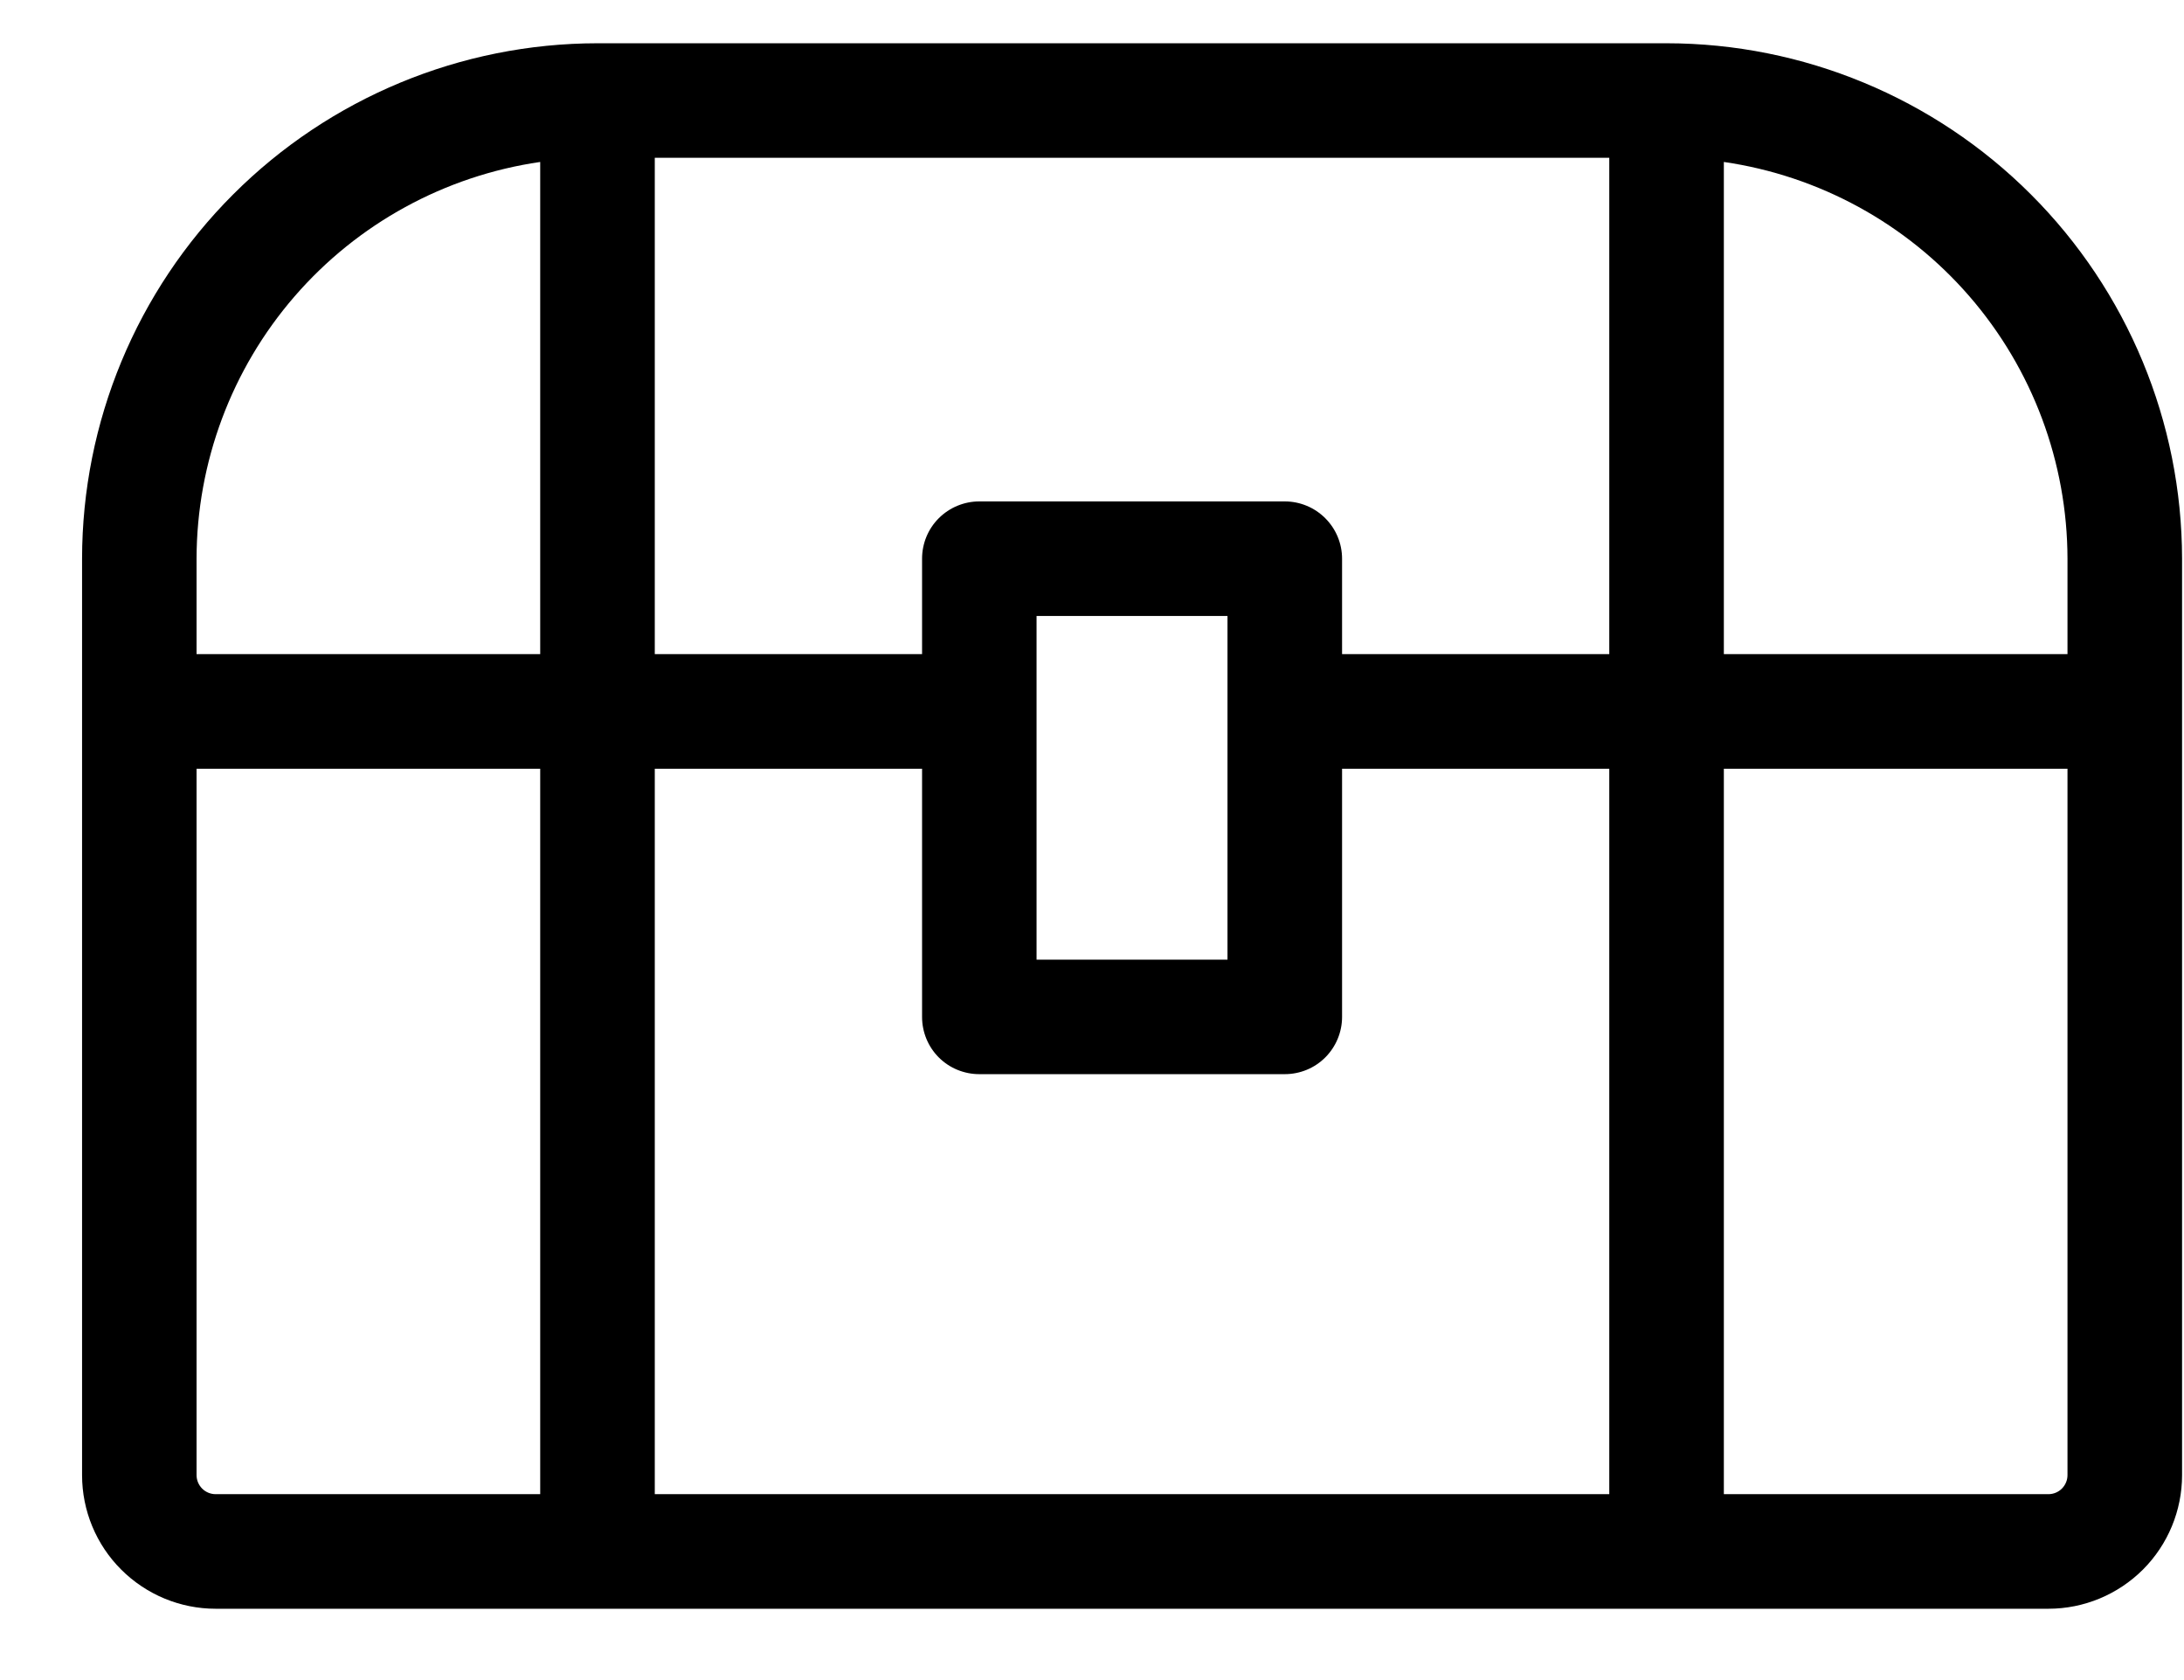 <svg width="26" height="20" viewBox="0 0 26 20" fill="none" xmlns="http://www.w3.org/2000/svg">
<path d="M19.84 0.515H7.113C5.486 0.516 3.926 1.164 2.776 2.314C1.625 3.464 0.978 5.024 0.977 6.651V17.56C0.977 17.982 1.144 18.387 1.443 18.685C1.741 18.983 2.146 19.151 2.567 19.151H24.386C24.808 19.151 25.212 18.983 25.511 18.685C25.809 18.387 25.977 17.982 25.977 17.56V6.651C25.975 5.024 25.328 3.464 24.177 2.314C23.027 1.164 21.467 0.516 19.84 0.515ZM24.613 6.651V7.787H20.522V1.928C21.657 2.093 22.695 2.661 23.446 3.528C24.197 4.395 24.611 5.504 24.613 6.651ZM14.613 11.424H12.34V7.333H14.613V11.424ZM11.658 12.787H15.295C15.476 12.787 15.649 12.716 15.777 12.588C15.905 12.46 15.977 12.286 15.977 12.106V9.151H19.158V17.787H7.795V9.151H10.977V12.106C10.977 12.286 11.048 12.46 11.176 12.588C11.304 12.716 11.478 12.787 11.658 12.787ZM15.977 7.787V6.651C15.977 6.47 15.905 6.297 15.777 6.169C15.649 6.041 15.476 5.969 15.295 5.969H11.658C11.478 5.969 11.304 6.041 11.176 6.169C11.048 6.297 10.977 6.47 10.977 6.651V7.787H7.795V1.878H19.158V7.787H15.977ZM6.431 1.928V7.787H2.34V6.651C2.342 5.504 2.756 4.395 3.507 3.528C4.258 2.661 5.296 2.093 6.431 1.928ZM2.34 17.56V9.151H6.431V17.787H2.567C2.507 17.787 2.449 17.763 2.407 17.721C2.364 17.678 2.34 17.62 2.34 17.56ZM24.386 17.787H20.522V9.151H24.613V17.56C24.613 17.62 24.589 17.678 24.546 17.721C24.504 17.763 24.446 17.787 24.386 17.787Z" fill="black"/>
</svg>
